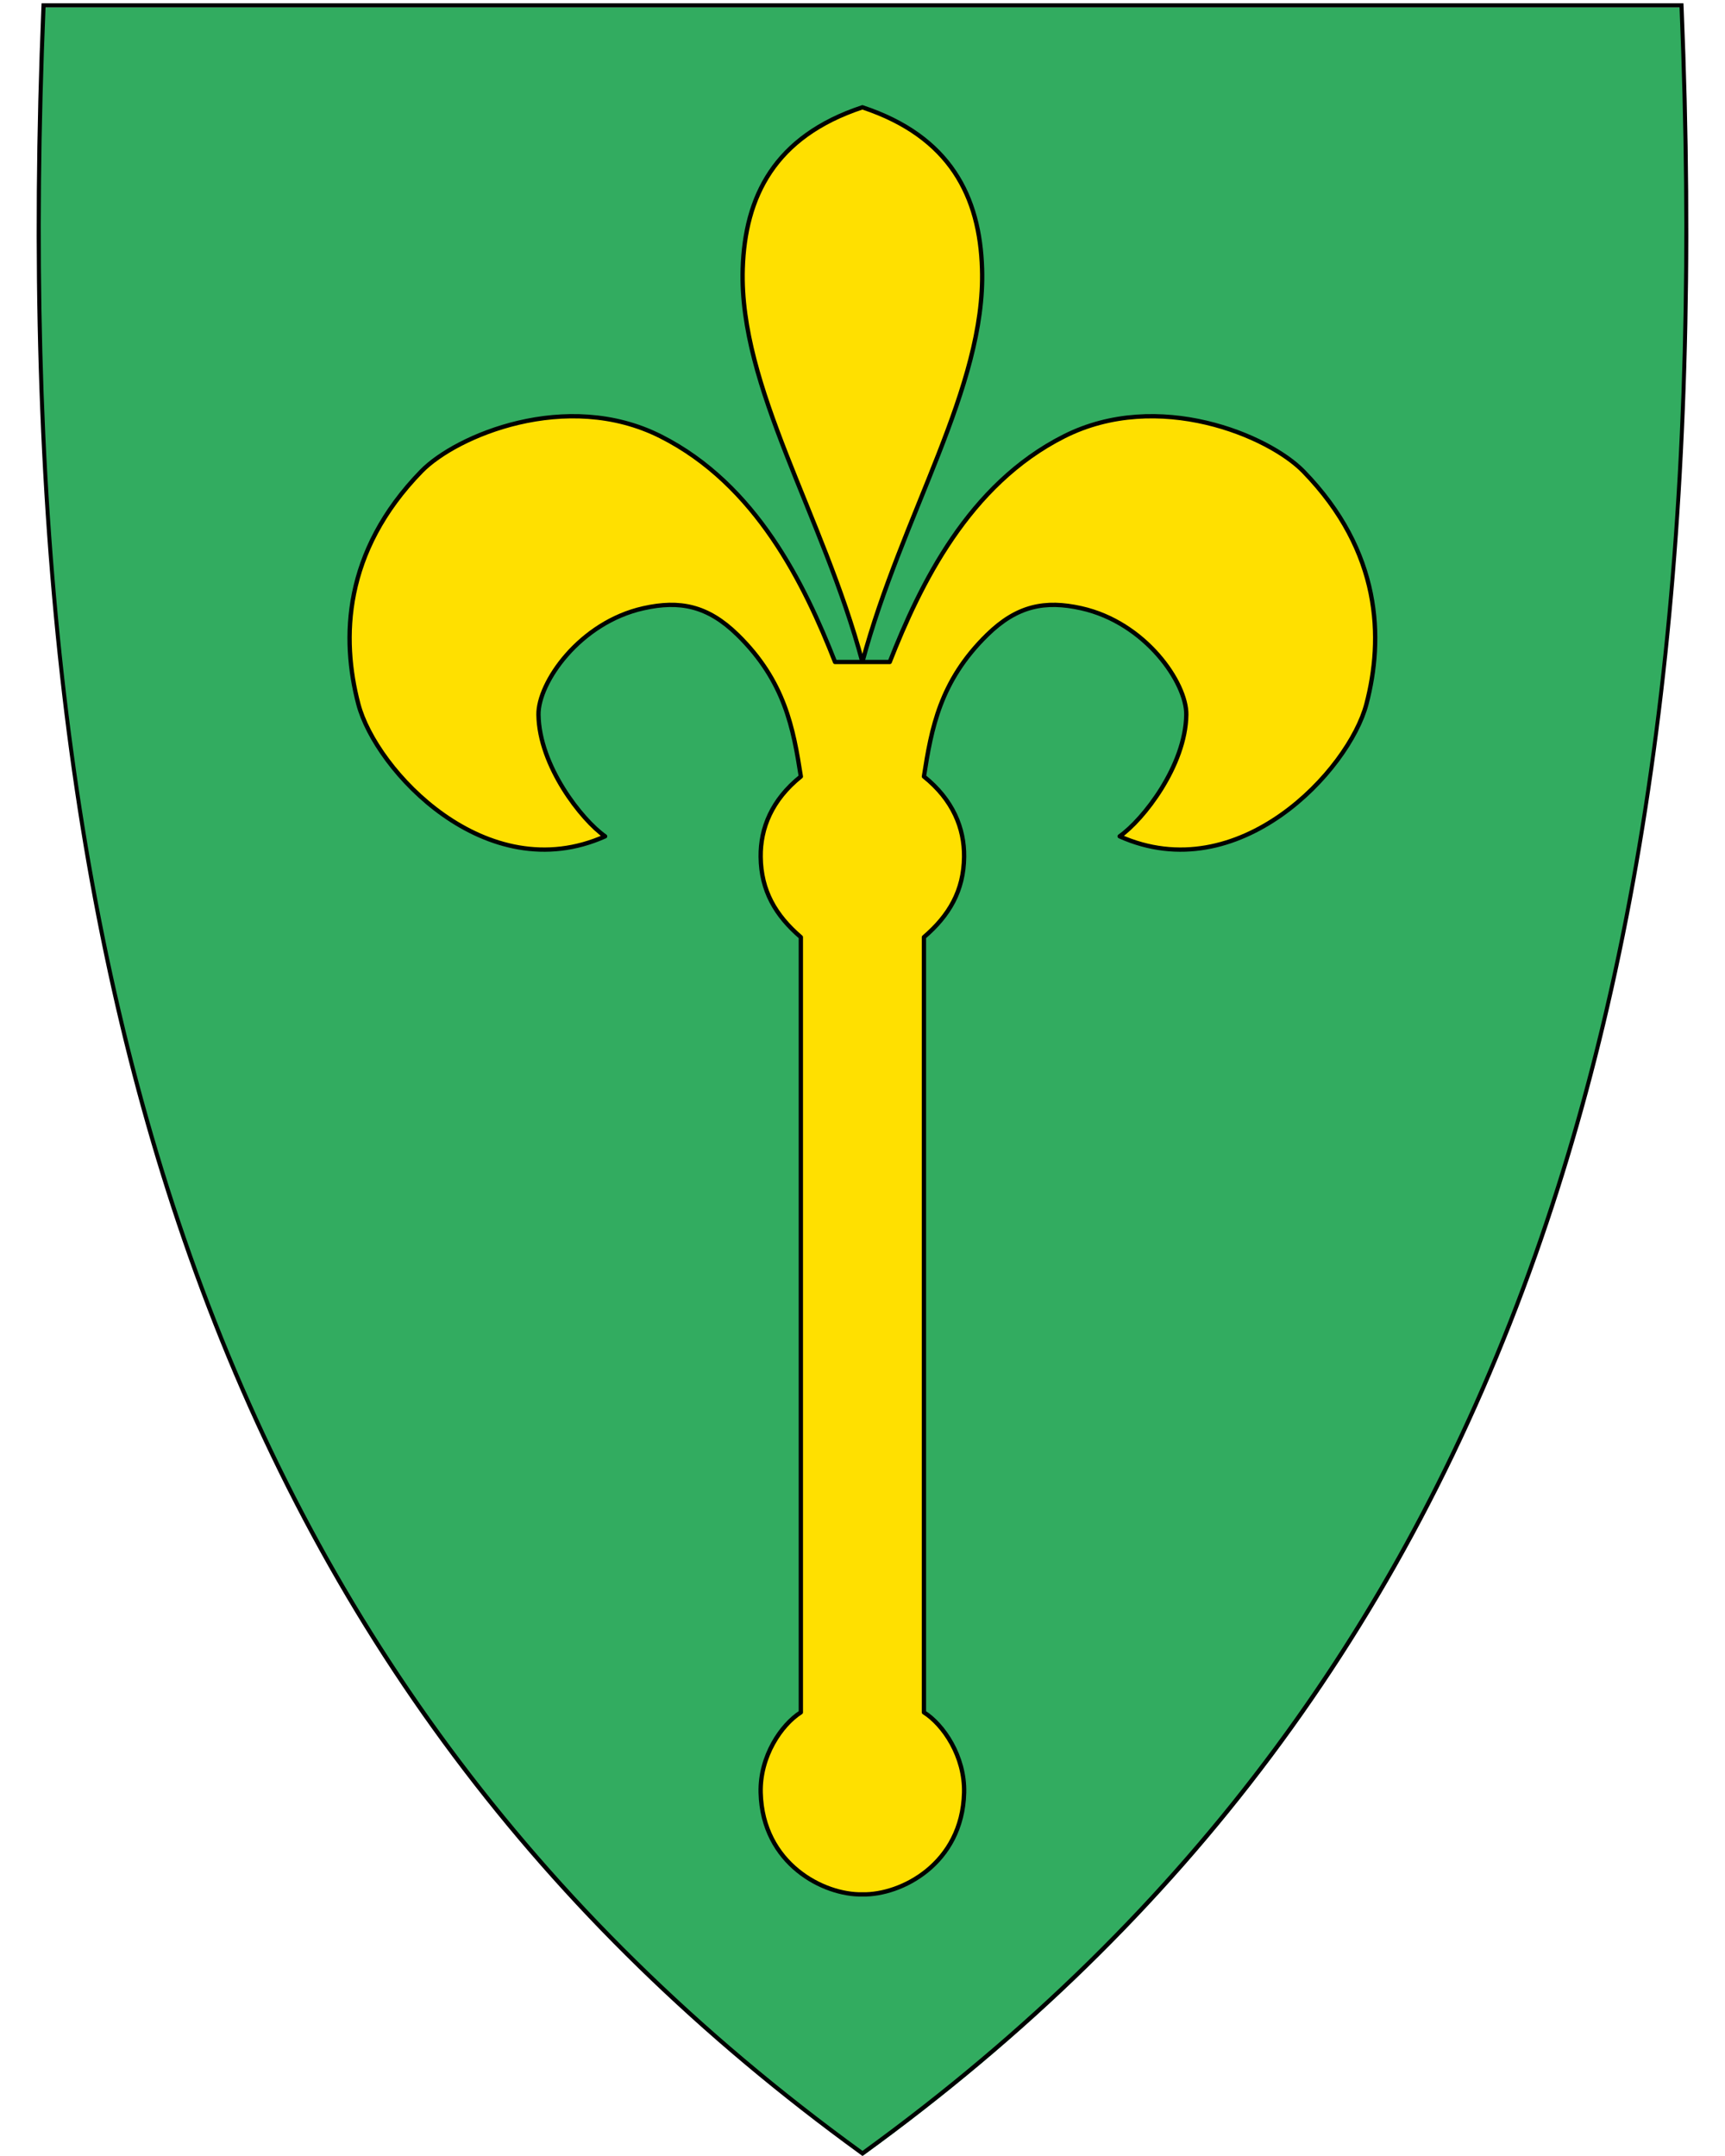 <?xml version="1.0" encoding="UTF-8" standalone="no"?>
<svg
   xmlns:dc="http://purl.org/dc/elements/1.1/"
   xmlns:cc="http://creativecommons.org/ns#"
   xmlns:rdf="http://www.w3.org/1999/02/22-rdf-syntax-ns#"
   xmlns:svg="http://www.w3.org/2000/svg"
   xmlns="http://www.w3.org/2000/svg"
   xml:space="preserve"
   enable-background="new 30.5 31.5 412 533"
   viewBox="30.5 31.5 400 500"
   height="500"
   width="400"
   y="0"
   x="0"
   version="1.1"
   id="svg2"><defs
     id="defs6" /><path
     style="fill:#32ac60"
     d="M 230.44,531.14 C 156.12,477.22 105.18,409.12 74.7,322.98 47.06,244.88 35.97,150.23 40.79,33.63 l 0.02,-0.46 379.82,0 0.02,0.46 c 4.81,116.6 -6.28,211.24 -33.91,289.35 C 356.26,409.12 305.32,477.22 231,531.14 l -0.28,0.2 -0.28,-0.2 z"
     id="path8" /><path
     d="M 419.96,33.21 C 429.03,252.66 383.7,419.16 230.5,530.31 77.31,419.16 31.99,252.66 41.06,33.21 l 189.45,0 189.45,0 m 0.92,-0.95 -0.92,0 -189.45,0 -189.45,0 -0.92,0 -0.04,0.92 c -4.82,116.66 6.28,211.36 33.93,289.52 30.51,86.24 81.51,154.41 155.91,208.39 l 0.56,0.41 0.56,-0.41 C 305.46,477.11 356.46,408.94 386.97,322.7 414.62,244.54 425.72,149.84 420.9,33.18 l -0.04,-0.92 0,0 z"
     id="path10" /><path
     style="fill:#ffe000;fill-opacity:1;fill-rule:evenodd;stroke:#000000;stroke-width:1;stroke-linecap:round;stroke-linejoin:round;stroke-opacity:1;stroke-miterlimit:4;stroke-dasharray:none"
     d="m 230.474,185.02 c 9.131,-34.134 28.59,-63.722 27.749,-91.174 -0.511,-16.69 -7.319,-30.688 -27.749,-37.461 -20.43,6.773 -27.237,20.77 -27.749,37.461 -0.841,27.453 18.617,57.04 27.749,91.174"
     id="path4268" /><path
     style="fill:#ffe000;fill-opacity:1;fill-rule:evenodd;stroke:#000000;stroke-width:1;stroke-linecap:round;stroke-linejoin:round;stroke-miterlimit:4;stroke-dasharray:none;stroke-opacity:1"
     d="m 236.816,185.02 c 7.065,-17.964 18.215,-41.119 40.434,-52.326 21.839,-11.015 47.453,-0.143 55.497,8.126 18.156,18.664 18.575,38.768 14.609,53.945 -4.019,15.379 -29.643,43.023 -57.223,30.688 5.461,-3.828 15.28,-16.363 15.45,-28.209 0.106,-7.38 -9.486,-21.371 -24.36,-24.686 -8.368,-1.865 -14.864,-0.629 -21.816,6.177 -10.985,10.756 -12.933,21.749 -14.663,32.844 6.743,5.408 9.388,12.002 9.316,18.631 -0.086,7.87 -3.462,13.61 -9.316,18.631 l 0,179.772 c 4.513,2.855 9.528,10.199 9.316,18.631 -0.415,16.529 -14.638,23.794 -23.586,23.586 -8.948,0.208 -23.171,-7.057 -23.586,-23.586 -0.212,-8.432 4.802,-15.776 9.316,-18.631 l 0,-179.772 c -5.854,-5.022 -9.229,-10.761 -9.316,-18.631 -0.073,-6.63 2.573,-13.223 9.316,-18.631 -1.73,-11.095 -3.678,-22.088 -14.663,-32.844 -6.952,-6.807 -13.448,-8.042 -21.816,-6.177 -14.875,3.315 -24.466,17.307 -24.36,24.686 0.17,11.846 9.989,24.381 15.45,28.209 -27.581,12.335 -53.204,-15.309 -57.223,-30.688 -3.966,-15.177 -3.547,-35.281 14.609,-53.945 8.044,-8.269 33.658,-19.141 55.497,-8.126 22.219,11.207 33.369,34.362 40.434,52.326 l 6.343,0 z"
     id="path4272" /></svg>
